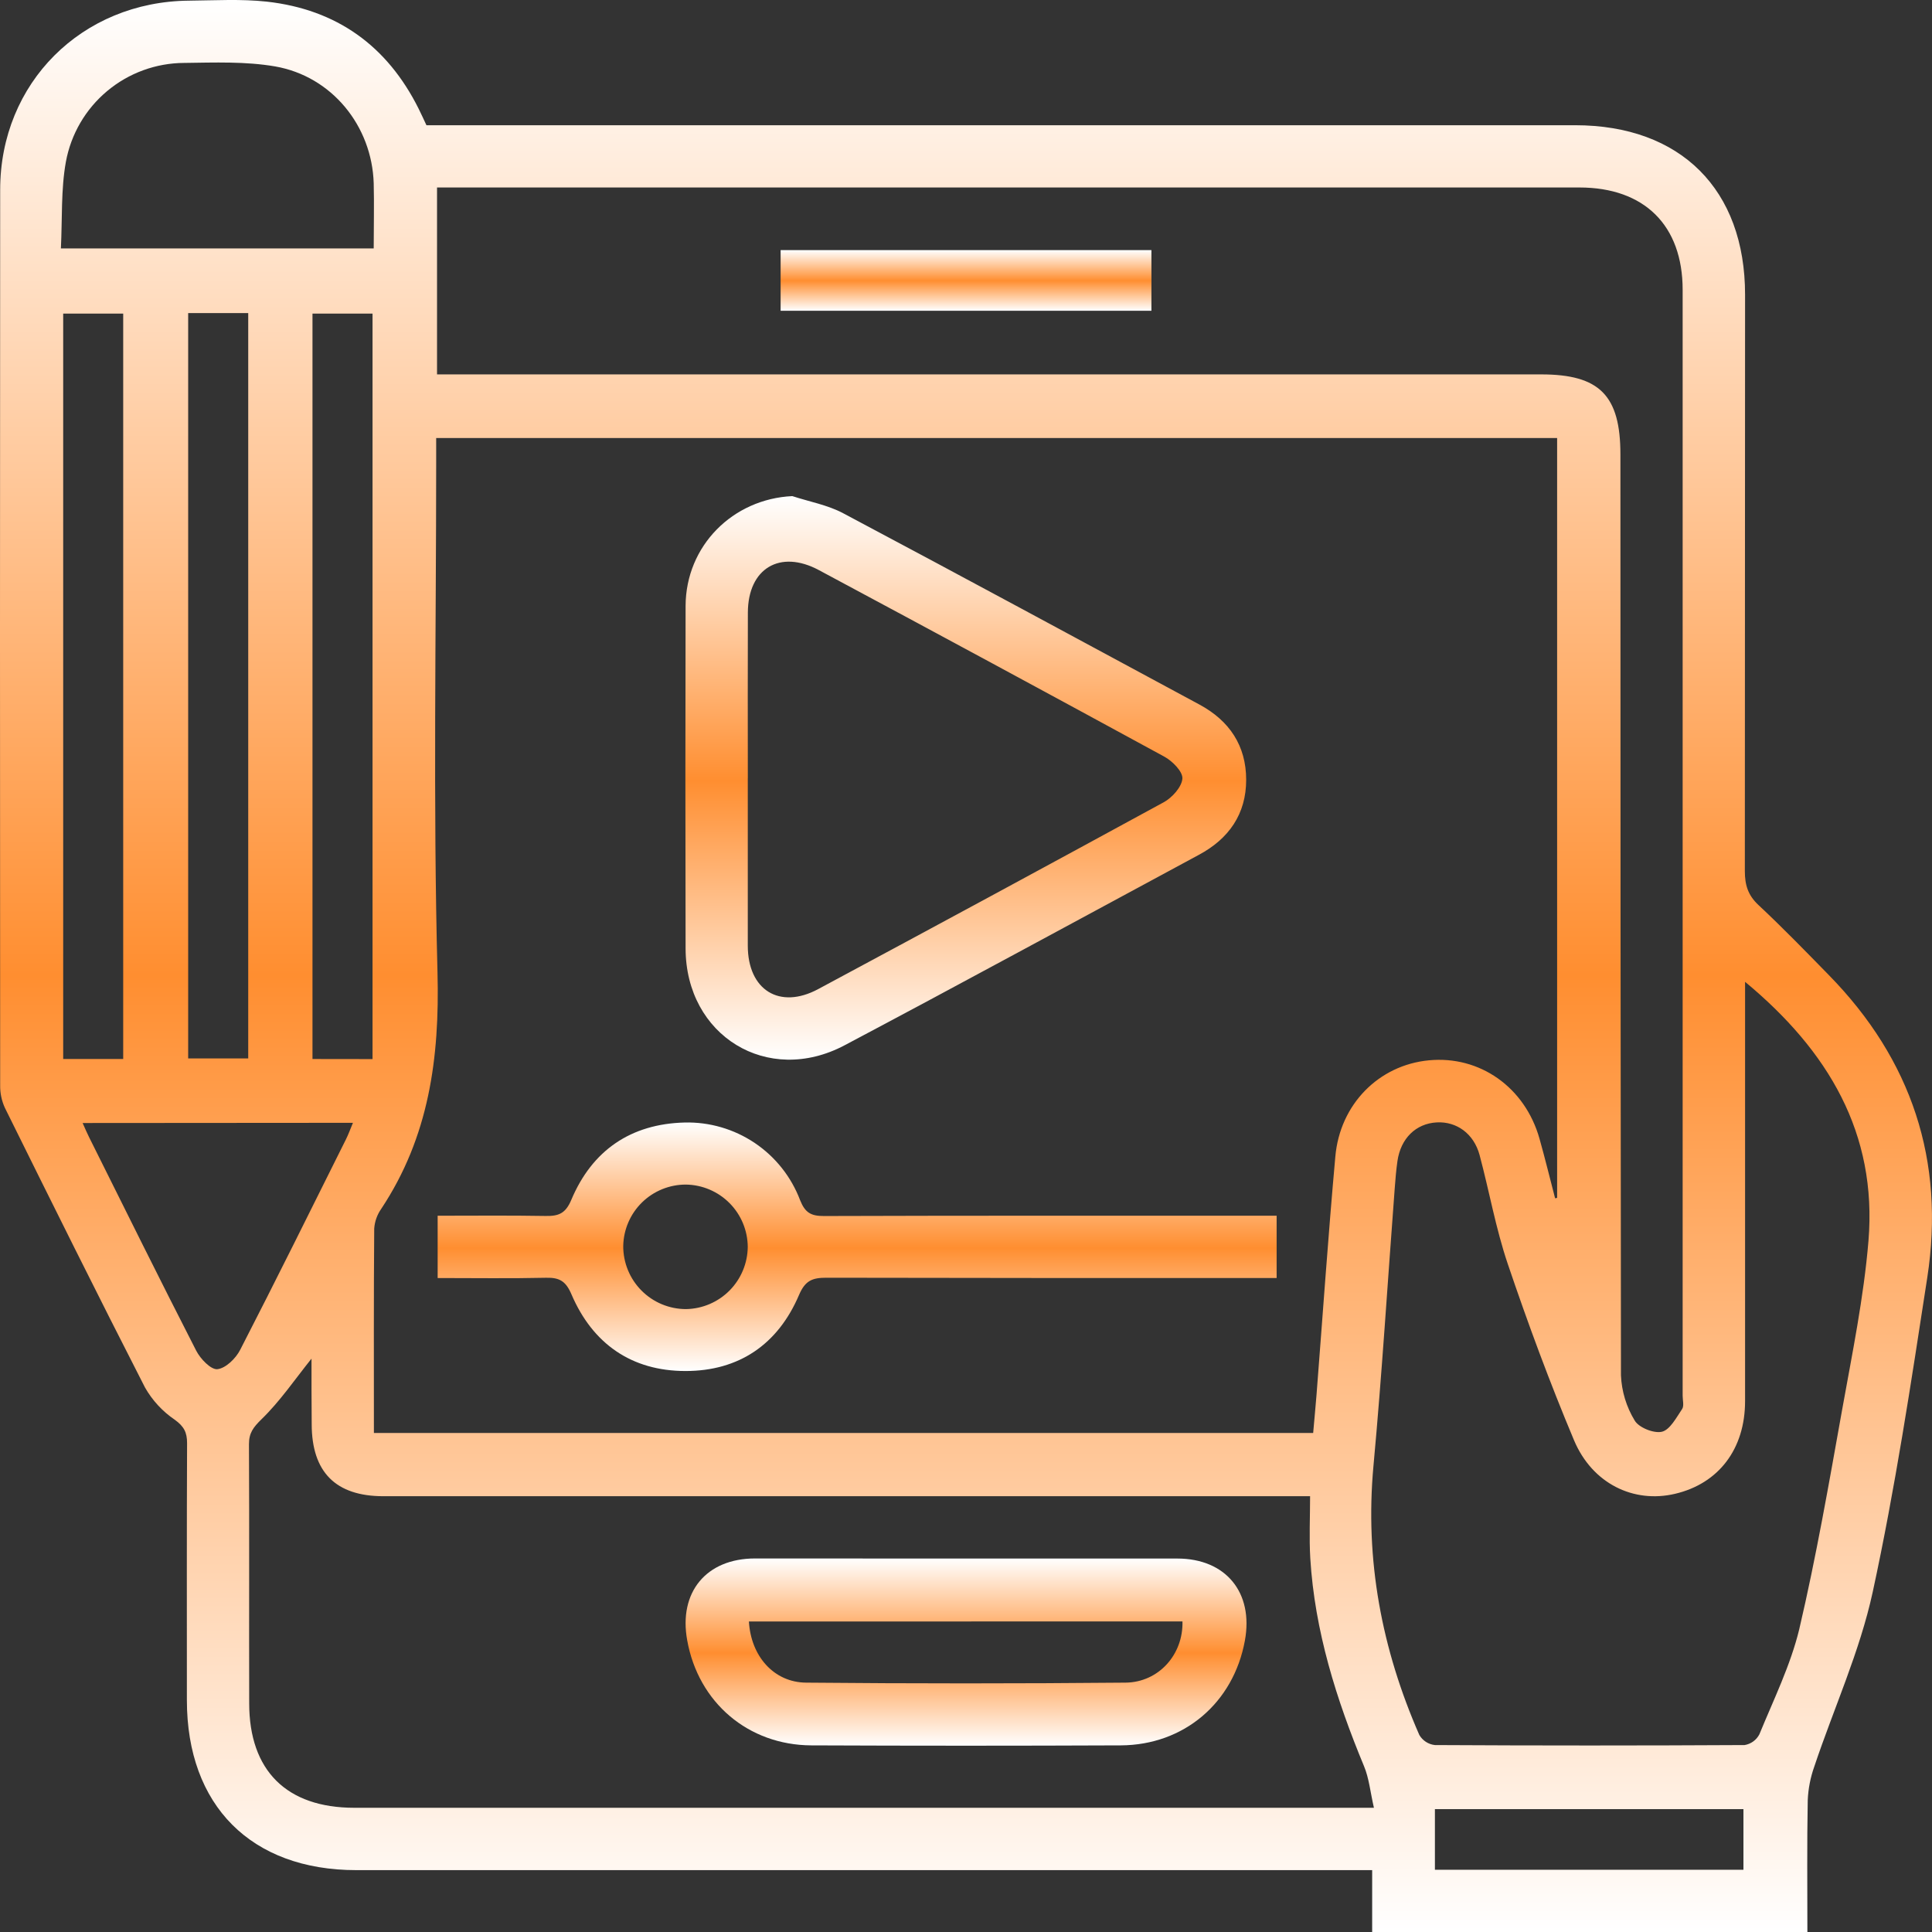 <svg width="170" height="170" viewBox="0 0 170 170" fill="none" xmlns="http://www.w3.org/2000/svg">
<rect x="0" y="0" width="170" height="170" fill="#333333" stroke="none"/>
<path d="M159.035 170H120.739V164.556H31.358C22.105 164.556 16.444 158.878 16.444 149.597C16.444 142.059 16.427 134.521 16.461 126.984C16.461 126.038 16.191 125.514 15.382 124.928C14.302 124.196 13.405 123.225 12.76 122.091C8.576 113.919 4.494 105.693 0.423 97.466C0.144 96.85 0.004 96.18 0.015 95.503C-0.005 69.235 -0.005 42.968 0.015 16.7C0.015 7.281 7.212 0.144 16.619 0.058C18.901 0.038 21.208 -0.103 23.473 0.144C29.617 0.829 34.072 4.026 36.838 9.57C37.067 10.029 37.276 10.491 37.523 11.019H138.597C147.881 11.019 153.552 16.672 153.552 25.933C153.552 42.836 153.545 59.739 153.532 76.642C153.532 77.868 153.806 78.773 154.731 79.636C156.859 81.624 158.888 83.717 160.927 85.803C168.213 93.242 171.167 102.154 169.583 112.425C168.158 121.676 166.767 130.927 164.786 140.072C163.651 145.317 161.359 150.313 159.645 155.438C159.304 156.394 159.108 157.395 159.066 158.409C158.994 162.202 159.035 166.026 159.035 170ZM32.9 126.089H115.548C115.647 124.938 115.753 123.859 115.839 122.78C116.387 115.78 116.867 108.773 117.498 101.777C117.902 97.162 121.325 93.722 125.722 93.3C130.211 92.865 134.19 95.671 135.465 100.201C135.955 101.938 136.38 103.692 136.836 105.439L137.014 105.405V38.542H38.38V40.683C38.38 55.649 38.106 70.622 38.496 85.567C38.692 93.105 37.746 100.033 33.544 106.371C33.185 106.882 32.971 107.482 32.928 108.105C32.88 114.049 32.9 119.984 32.9 126.089ZM38.455 32.944H135.616C140.756 32.944 142.583 34.8 142.583 39.991C142.583 67.004 142.599 94.014 142.631 121.022C142.692 122.428 143.108 123.795 143.84 124.996C144.204 125.62 145.533 126.151 146.239 125.98C146.945 125.808 147.504 124.739 148.011 123.986C148.199 123.708 148.059 123.204 148.059 122.807C148.059 90.372 148.059 57.937 148.059 25.502C148.059 19.831 144.69 16.497 138.971 16.497H38.455V32.944ZM27.41 119.549C25.954 121.364 24.648 123.293 23.01 124.883C22.284 125.592 21.903 126.093 21.907 127.086C21.944 134.682 21.907 142.278 21.927 149.874C21.927 155.798 25.217 159.07 31.18 159.07H120.894C120.572 157.666 120.465 156.47 120.023 155.411C117.583 149.525 115.685 143.515 115.294 137.115C115.188 135.32 115.277 133.517 115.277 131.654H33.733C29.538 131.654 27.434 129.533 27.427 125.322C27.407 123.338 27.41 121.358 27.41 119.549ZM153.552 86.393V87.996C153.552 99.762 153.552 111.525 153.552 123.287C153.552 127.497 151.232 130.543 147.384 131.444C143.762 132.298 140.115 130.564 138.501 126.73C136.363 121.642 134.444 116.451 132.675 111.226C131.617 108.105 131.044 104.819 130.191 101.633C129.687 99.755 128.172 98.666 126.421 98.762C124.591 98.861 123.251 100.163 122.963 102.167C122.85 102.955 122.785 103.757 122.724 104.566C122.107 112.706 121.603 120.861 120.853 128.988C120.092 137.266 121.579 145.112 124.889 152.663C125.032 152.908 125.231 153.116 125.469 153.271C125.707 153.425 125.978 153.521 126.26 153.551C135.342 153.601 144.424 153.601 153.508 153.551C153.783 153.506 154.044 153.397 154.27 153.234C154.497 153.07 154.681 152.856 154.81 152.608C156.064 149.549 157.552 146.53 158.319 143.358C159.813 136.981 160.934 130.516 162.089 124.064C162.976 119.124 163.994 114.18 164.409 109.191C165.19 99.721 160.872 92.461 153.552 86.393ZM5.358 21.86H32.883C32.883 19.872 32.931 17.998 32.883 16.124C32.729 11.084 29.206 6.719 24.213 5.845C21.602 5.396 18.877 5.503 16.204 5.537C13.727 5.547 11.33 6.422 9.43 8.011C7.529 9.6 6.244 11.803 5.797 14.24C5.355 16.693 5.488 19.232 5.358 21.86ZM10.841 93.184V27.595H5.56V93.184H10.841ZM16.557 27.551V93.132H21.842V27.551H16.557ZM32.78 93.191V27.595H27.496V93.184L32.78 93.191ZM7.27 98.816C7.514 99.354 7.661 99.711 7.836 100.057C10.964 106.33 14.069 112.614 17.267 118.853C17.633 119.569 18.559 120.535 19.127 120.477C19.861 120.398 20.752 119.531 21.139 118.764C24.295 112.634 27.349 106.453 30.426 100.283C30.649 99.841 30.817 99.371 31.057 98.799L7.27 98.816ZM153.408 164.525V159.187H126.26V164.525H153.408Z" fill="url(#paint0_linear_34_2387)"/>
<path d="M69.716 43.654C71.213 44.144 72.824 44.432 74.195 45.162C84.671 50.723 95.099 56.369 105.541 61.995C108.173 63.413 109.653 65.61 109.653 68.618C109.653 71.626 108.128 73.805 105.5 75.213C95.109 80.808 84.743 86.458 74.315 91.978C67.54 95.565 60.343 91.139 60.326 83.46C60.303 73.41 60.303 63.36 60.326 53.309C60.35 48.019 64.483 43.901 69.716 43.654ZM65.799 68.474C65.799 73.384 65.799 78.297 65.799 83.207C65.799 87.116 68.592 88.857 71.991 87.034C82.146 81.586 92.284 76.104 102.405 70.588C103.146 70.18 103.982 69.252 104.04 68.512C104.088 67.902 103.169 66.973 102.464 66.586C92.352 61.079 82.215 55.605 72.053 50.164C68.626 48.328 65.819 50.02 65.806 53.895C65.788 58.761 65.802 63.616 65.802 68.471L65.799 68.474Z" fill="url(#paint1_linear_34_2387)"/>
<path d="M112.333 106.974V112.456H110.411C97.844 112.456 85.278 112.456 72.715 112.429C71.484 112.429 70.857 112.672 70.316 113.926C68.465 118.284 65.031 120.645 60.299 120.638C55.566 120.631 52.15 118.239 50.289 113.902C49.792 112.737 49.24 112.405 48.058 112.432C44.922 112.504 41.783 112.456 38.51 112.456V106.974C41.66 106.974 44.837 106.94 48.013 106.995C49.148 107.015 49.764 106.786 50.272 105.573C52.105 101.218 55.508 98.891 60.247 98.772C62.439 98.719 64.593 99.349 66.412 100.572C68.23 101.796 69.624 103.554 70.401 105.603C70.84 106.71 71.364 107.005 72.502 107.001C85.124 106.96 97.748 106.974 110.373 106.974H112.333ZM65.796 109.715C65.786 108.271 65.211 106.889 64.193 105.864C63.176 104.839 61.798 104.254 60.354 104.233C58.91 104.23 57.524 104.794 56.492 105.803C55.461 106.813 54.868 108.187 54.84 109.629C54.835 110.358 54.975 111.08 55.251 111.755C55.526 112.429 55.933 113.043 56.447 113.559C56.96 114.076 57.571 114.486 58.244 114.766C58.917 115.046 59.639 115.19 60.367 115.19C61.808 115.164 63.182 114.577 64.196 113.553C65.21 112.529 65.784 111.149 65.796 109.708V109.715Z" fill="url(#paint2_linear_34_2387)"/>
<path d="M68.688 22.007H101.316V27.345H68.688V22.007Z" fill="url(#paint3_linear_34_2387)"/>
<path d="M85.089 137.139C91.257 137.139 97.426 137.139 103.594 137.139C107.864 137.139 110.315 140.137 109.54 144.358C108.536 149.84 104.177 153.554 98.612 153.578C89.537 153.617 80.462 153.617 71.385 153.578C65.837 153.551 61.447 149.809 60.467 144.327C59.699 140.103 62.146 137.132 66.433 137.132C72.647 137.128 78.866 137.13 85.089 137.139ZM65.898 142.679C66.073 145.732 68.095 148.034 70.929 148.058C80.296 148.145 89.663 148.145 99.03 148.058C101.963 148.034 104.129 145.568 104.047 142.672L65.898 142.679Z" fill="url(#paint4_linear_34_2387)"/>
<defs>
<linearGradient id="paint0_linear_34_2387" x1="84.999" y1="0" x2="84.999" y2="170" gradientUnits="userSpaceOnUse">
<stop stop-color="white"/>
<stop offset="0.505" stop-color="#FF8E30"/>
<stop offset="1" stop-color="white"/>
</linearGradient>
<linearGradient id="paint1_linear_34_2387" x1="84.981" y1="43.654" x2="84.981" y2="93.242" gradientUnits="userSpaceOnUse">
<stop stop-color="white"/>
<stop offset="0.505" stop-color="#FF8E30"/>
<stop offset="1" stop-color="white"/>
</linearGradient>
<linearGradient id="paint2_linear_34_2387" x1="75.422" y1="98.769" x2="75.422" y2="120.638" gradientUnits="userSpaceOnUse">
<stop stop-color="white"/>
<stop offset="0.505" stop-color="#FF8E30"/>
<stop offset="1" stop-color="white"/>
</linearGradient>
<linearGradient id="paint3_linear_34_2387" x1="85.002" y1="22.007" x2="85.002" y2="27.345" gradientUnits="userSpaceOnUse">
<stop stop-color="white"/>
<stop offset="0.505" stop-color="#FF8E30"/>
<stop offset="1" stop-color="white"/>
</linearGradient>
<linearGradient id="paint4_linear_34_2387" x1="85.004" y1="137.13" x2="85.004" y2="153.607" gradientUnits="userSpaceOnUse">
<stop stop-color="white"/>
<stop offset="0.505" stop-color="#FF8E30"/>
<stop offset="1" stop-color="white"/>
</linearGradient>
</defs>
</svg>
